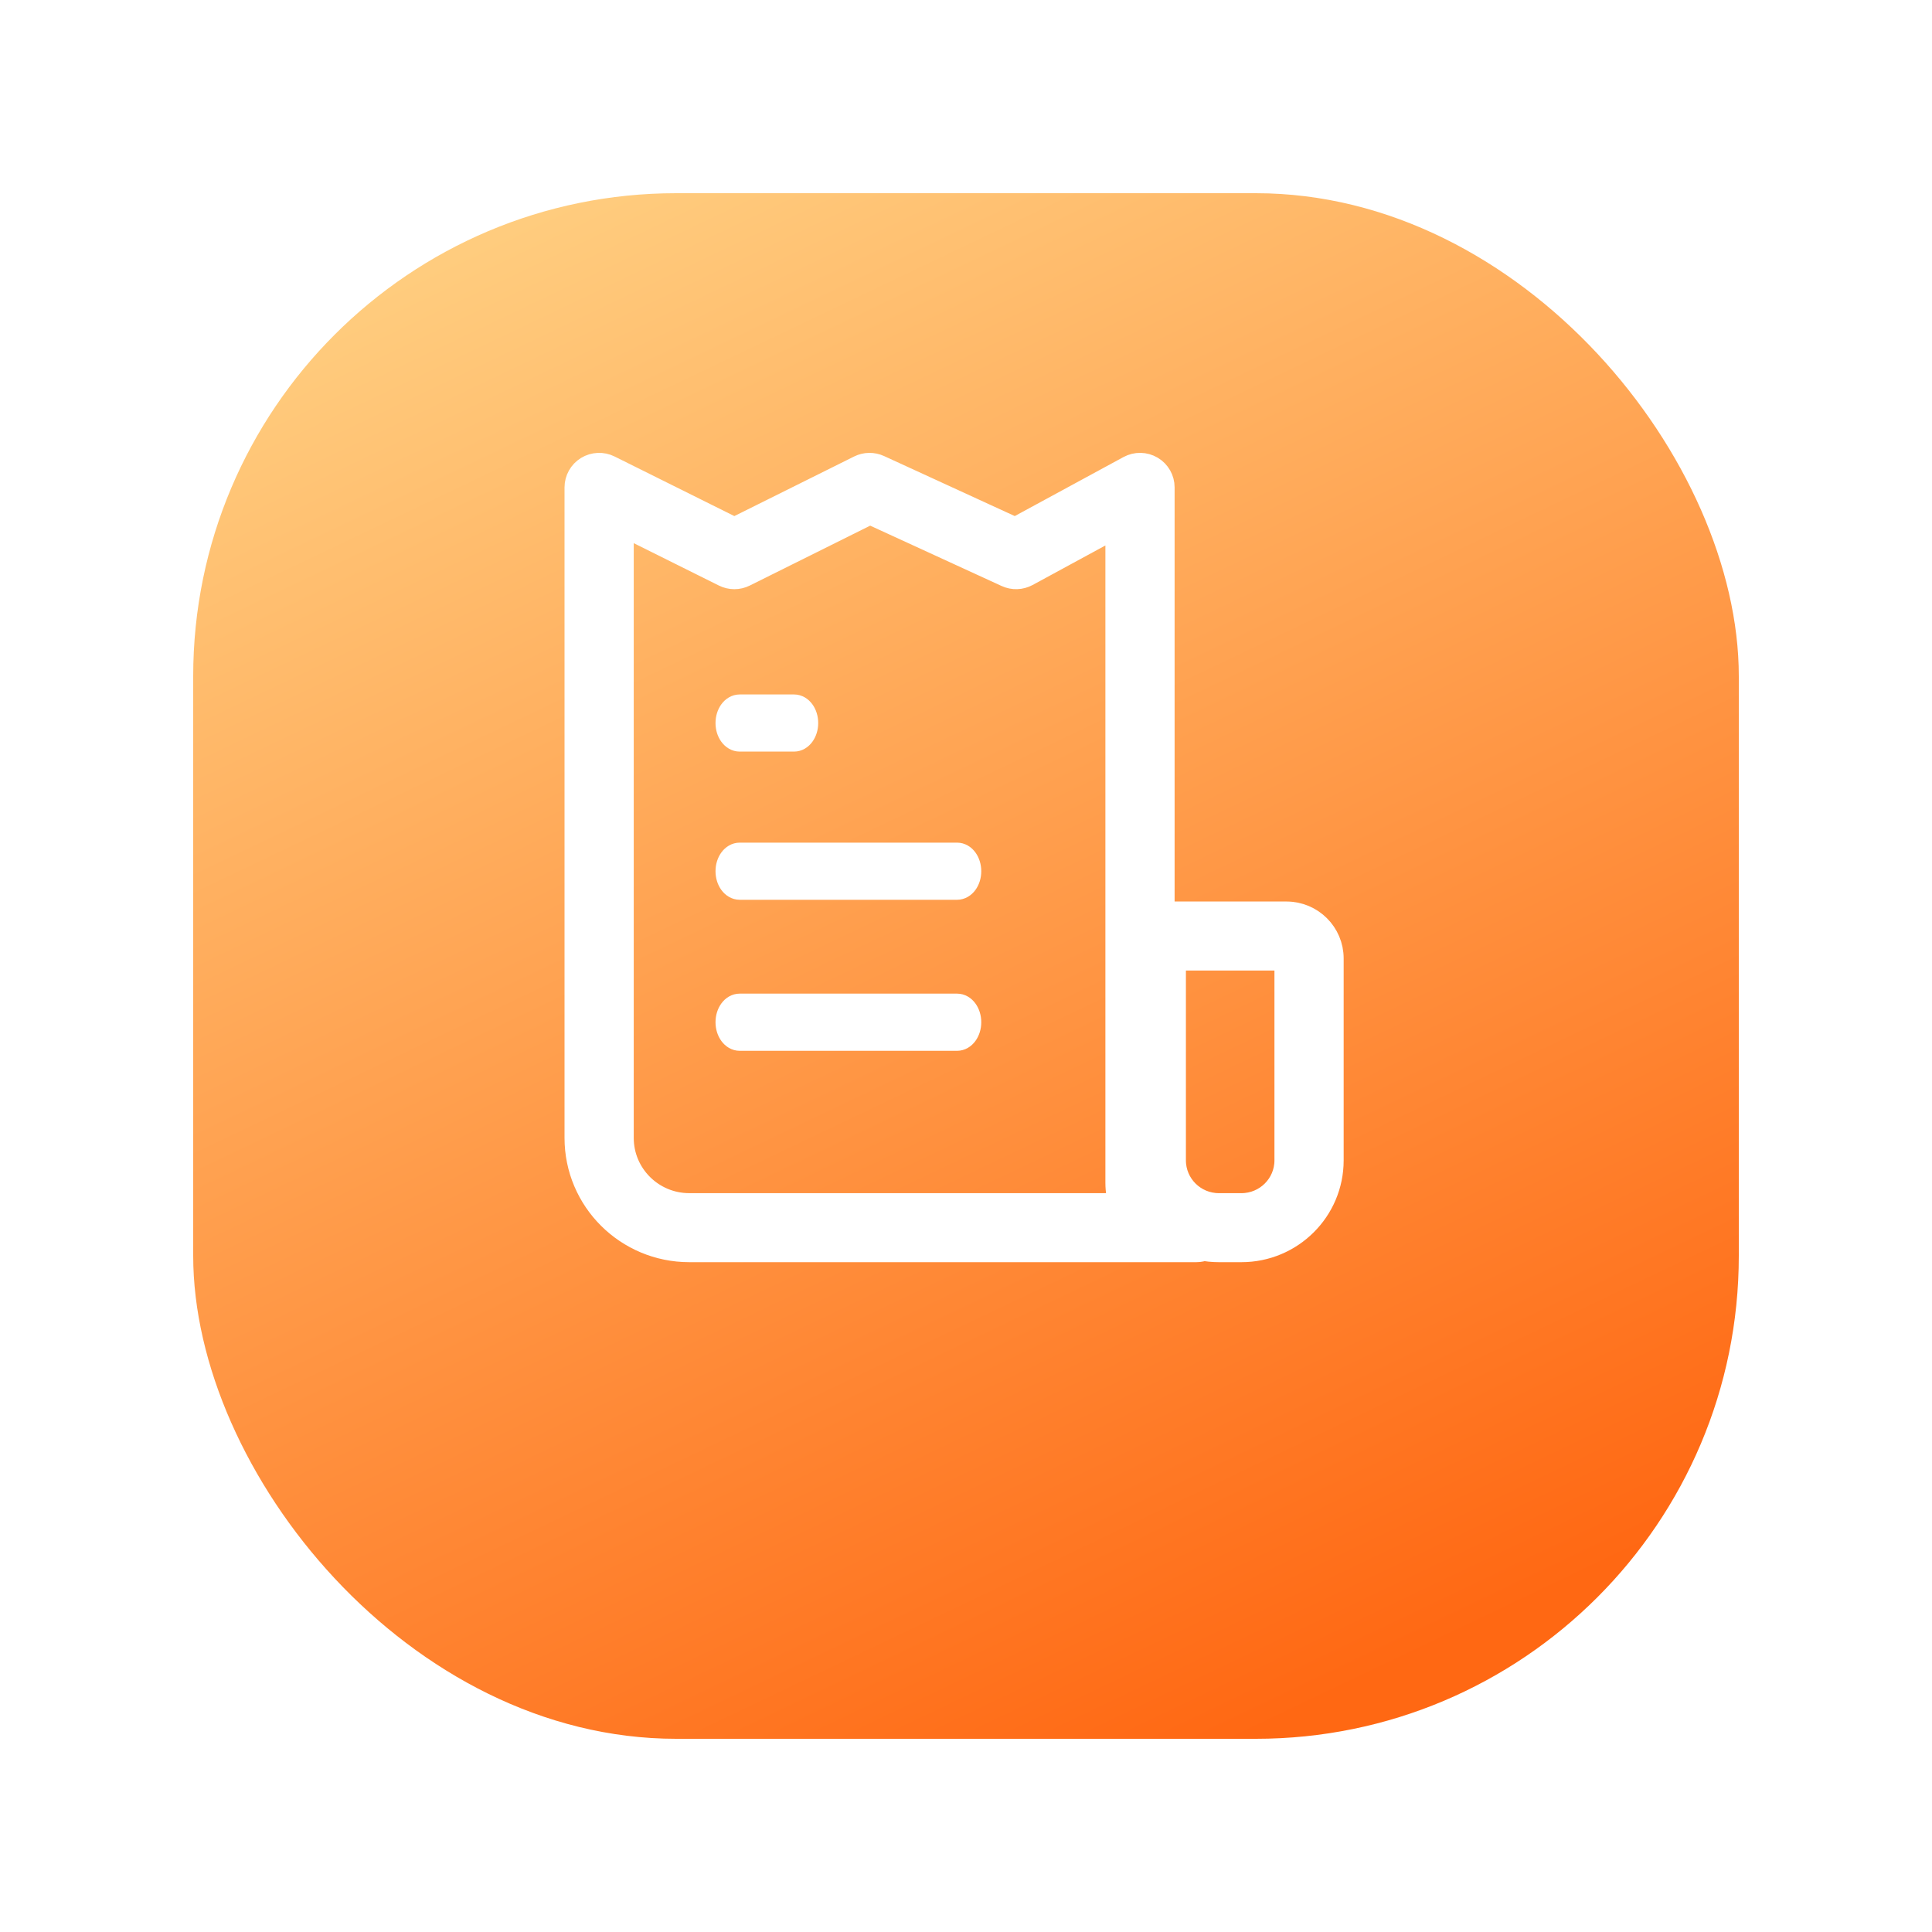 <svg width="40" height="40" viewBox="0 0 40 40" fill="none" xmlns="http://www.w3.org/2000/svg">
<g filter="url(#filter0_d_10189_191526)">
<rect x="4" y="2" width="32" height="32" rx="10" fill="url(#paint0_linear_10189_191526)"/>
</g>
<g clip-path="url(#clip0_10189_191526)">
<path fill-rule="evenodd" clip-rule="evenodd" d="M12.159 9.695C12.297 9.611 12.469 9.603 12.613 9.675L15.204 10.964L17.795 9.675C17.922 9.612 18.07 9.61 18.199 9.669L21.019 10.964L23.379 9.683C23.524 9.604 23.699 9.607 23.841 9.691C23.983 9.775 24.069 9.927 24.069 10.09H23.603C24.069 10.09 24.069 10.09 24.069 10.09V24.489C24.069 24.615 24.106 24.683 24.143 24.729C24.188 24.782 24.259 24.831 24.359 24.87C24.458 24.91 24.563 24.931 24.649 24.943C24.69 24.948 24.724 24.951 24.746 24.952C24.757 24.953 24.764 24.953 24.769 24.953L24.77 24.953L24.77 24.953L24.772 24.953C25.028 24.955 25.236 25.162 25.236 25.418C25.236 25.674 25.027 25.882 24.769 25.882H14.271C12.982 25.882 11.938 24.842 11.938 23.56V10.09C11.938 9.929 12.022 9.78 12.159 9.695ZM23.214 24.953C23.164 24.814 23.136 24.658 23.136 24.489V10.873L21.26 11.892C21.13 11.962 20.975 11.967 20.841 11.905L18.012 10.606L15.413 11.899C15.281 11.965 15.127 11.965 14.995 11.899L12.871 10.842V23.56C12.871 24.329 13.498 24.953 14.271 24.953H23.214Z" fill="white"/>
<path fill-rule="evenodd" clip-rule="evenodd" d="M23.369 18.915H26.636C27.151 18.915 27.569 19.331 27.569 19.844V24.024C27.569 25.05 26.733 25.882 25.702 25.882H25.236C24.205 25.882 23.369 25.05 23.369 24.024V18.915ZM24.303 19.844V24.024C24.303 24.537 24.72 24.953 25.236 24.953H25.702C26.218 24.953 26.636 24.537 26.636 24.024V19.844H24.303Z" fill="white"/>
<path d="M15.064 14.97C15.064 14.781 15.176 14.628 15.315 14.628H16.44C16.578 14.628 16.69 14.781 16.69 14.97C16.69 15.158 16.578 15.311 16.44 15.311H15.315C15.176 15.311 15.064 15.158 15.064 14.97Z" fill="white"/>
<path d="M15.064 18.038C15.064 17.849 15.176 17.696 15.315 17.696H19.815C19.954 17.696 20.066 17.849 20.066 18.038C20.066 18.226 19.954 18.379 19.815 18.379H15.315C15.176 18.379 15.064 18.226 15.064 18.038Z" fill="white"/>
<path d="M15.064 21.164C15.064 20.975 15.176 20.822 15.315 20.822H19.815C19.954 20.822 20.066 20.975 20.066 21.164C20.066 21.352 19.954 21.506 19.815 21.506H15.315C15.176 21.506 15.064 21.352 15.064 21.164Z" fill="white"/>
<path d="M24.069 10.09C24.069 9.927 23.983 9.775 23.841 9.691C23.699 9.607 23.524 9.604 23.379 9.683L21.019 10.964L18.199 9.669C18.07 9.61 17.922 9.612 17.795 9.675L15.204 10.964L12.613 9.675C12.469 9.603 12.297 9.611 12.159 9.695C12.022 9.78 11.938 9.929 11.938 10.09V23.56C11.938 24.842 12.982 25.882 14.271 25.882H24.769C25.027 25.882 25.236 25.674 25.236 25.418C25.236 25.162 25.028 24.955 24.772 24.953L24.77 24.953L24.77 24.953L24.769 24.953C24.764 24.953 24.757 24.953 24.746 24.952C24.724 24.951 24.69 24.948 24.649 24.943C24.563 24.931 24.458 24.91 24.359 24.87C24.259 24.831 24.188 24.782 24.143 24.729C24.106 24.683 24.069 24.615 24.069 24.489V10.09ZM24.069 10.09H23.603C24.069 10.09 24.069 10.09 24.069 10.09ZM23.214 24.953C23.164 24.814 23.136 24.658 23.136 24.489V10.873L21.26 11.892C21.13 11.962 20.975 11.967 20.841 11.905L18.012 10.606L15.413 11.899C15.281 11.965 15.127 11.965 14.995 11.899L12.871 10.842V23.56C12.871 24.329 13.498 24.953 14.271 24.953H23.214ZM23.369 18.915H26.636C27.151 18.915 27.569 19.331 27.569 19.844V24.024C27.569 25.05 26.733 25.882 25.702 25.882H25.236C24.205 25.882 23.369 25.05 23.369 24.024V18.915ZM24.303 19.844V24.024C24.303 24.537 24.72 24.953 25.236 24.953H25.702C26.218 24.953 26.636 24.537 26.636 24.024V19.844H24.303ZM15.064 14.97C15.064 14.781 15.176 14.628 15.315 14.628H16.44C16.578 14.628 16.69 14.781 16.69 14.97C16.69 15.158 16.578 15.311 16.44 15.311H15.315C15.176 15.311 15.064 15.158 15.064 14.97ZM15.064 18.038C15.064 17.849 15.176 17.696 15.315 17.696H19.815C19.954 17.696 20.066 17.849 20.066 18.038C20.066 18.226 19.954 18.379 19.815 18.379H15.315C15.176 18.379 15.064 18.226 15.064 18.038ZM15.064 21.164C15.064 20.975 15.176 20.822 15.315 20.822H19.815C19.954 20.822 20.066 20.975 20.066 21.164C20.066 21.352 19.954 21.506 19.815 21.506H15.315C15.176 21.506 15.064 21.352 15.064 21.164Z" stroke="white" stroke-width="0.5"/>
</g>
<defs>
<filter id="filter0_d_10189_191526" x="0" y="0" width="40" height="40" filterUnits="userSpaceOnUse" color-interpolation-filters="sRGB">
<feFlood flood-opacity="0" result="BackgroundImageFix"/>
<feColorMatrix in="SourceAlpha" type="matrix" values="0 0 0 0 0 0 0 0 0 0 0 0 0 0 0 0 0 0 127 0" result="hardAlpha"/>
<feOffset dy="2"/>
<feGaussianBlur stdDeviation="2"/>
<feColorMatrix type="matrix" values="0 0 0 0 0.427 0 0 0 0 0.671 0 0 0 0 1 0 0 0 0.36 0"/>
<feBlend mode="normal" in2="BackgroundImageFix" result="effect1_dropShadow_10189_191526"/>
<feBlend mode="normal" in="SourceGraphic" in2="effect1_dropShadow_10189_191526" result="shape"/>
</filter>
<linearGradient id="paint0_linear_10189_191526" x1="10.546" y1="2" x2="25.818" y2="34" gradientUnits="userSpaceOnUse">
<stop stop-color="#FFCE80"/>
<stop offset="1" stop-color="#FF6813"/>
</linearGradient>
<clipPath id="clip0_10189_191526">
<rect width="17.194" height="17.194" fill="white" transform="translate(11 9.001)"/>
</clipPath>
</defs>
</svg>
